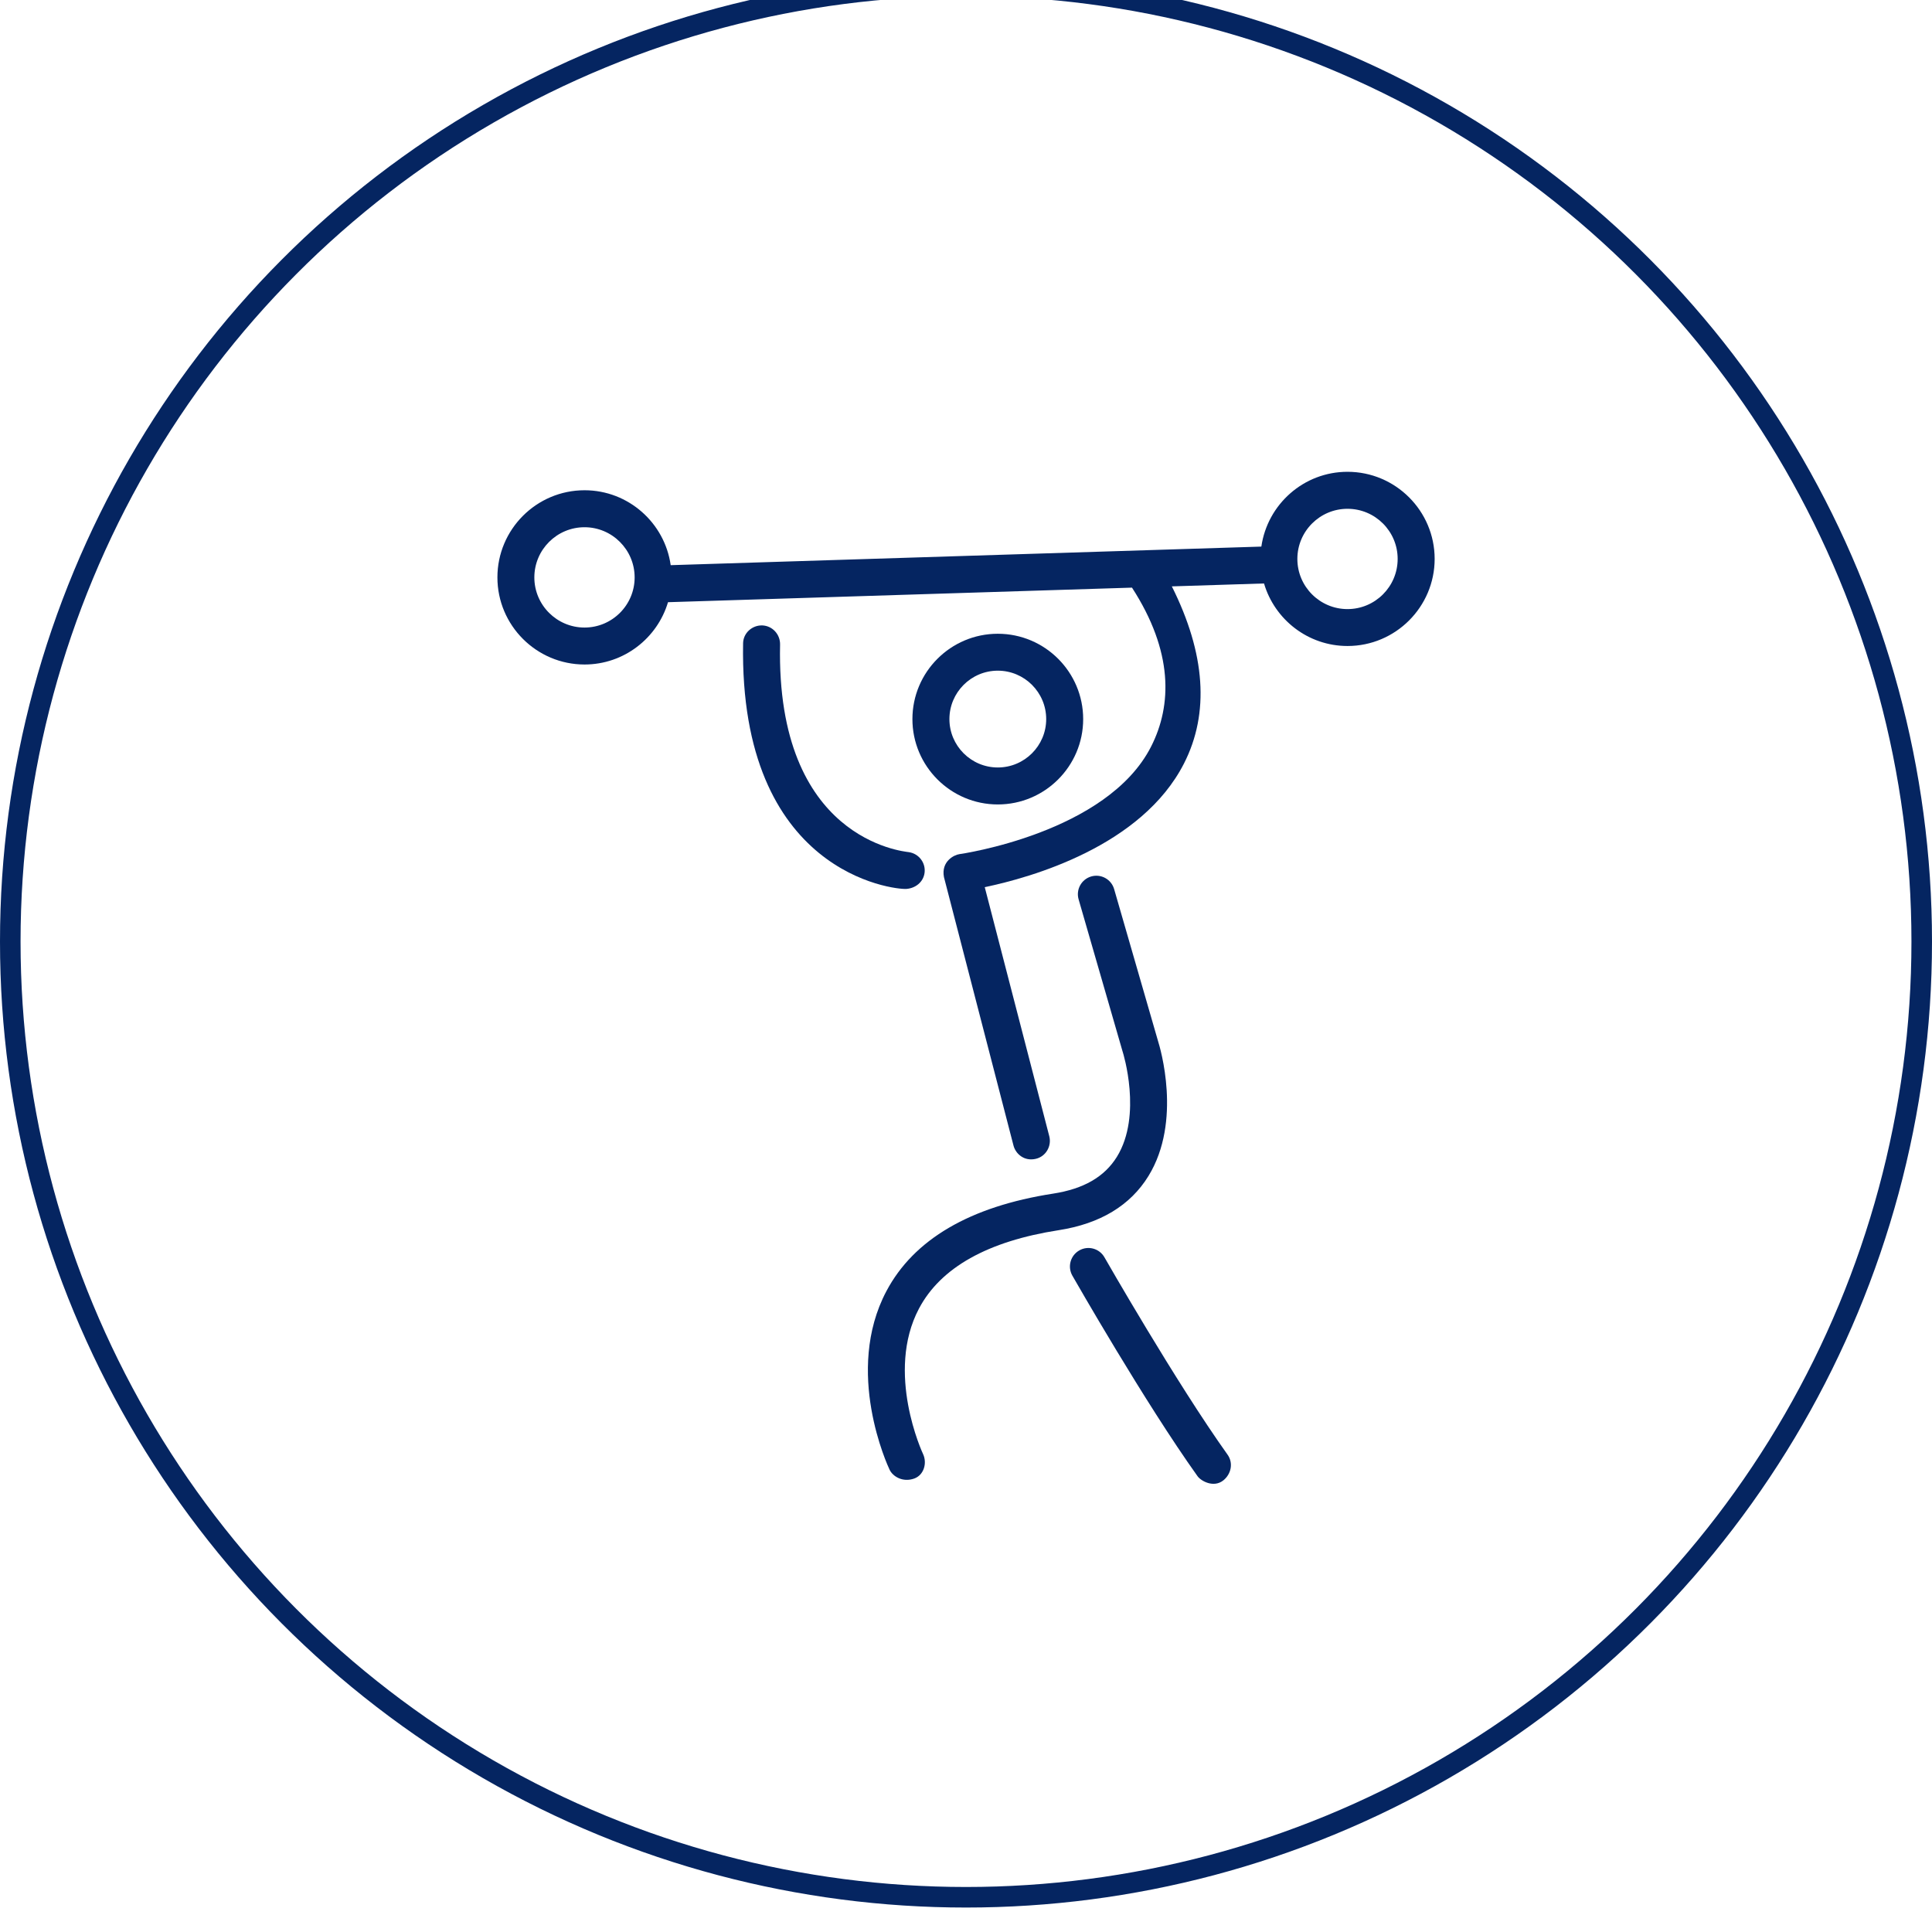 <?xml version="1.0" encoding="utf-8"?>
<!-- Generator: Adobe Illustrator 16.0.0, SVG Export Plug-In . SVG Version: 6.00 Build 0)  -->
<!DOCTYPE svg PUBLIC "-//W3C//DTD SVG 1.1//EN" "http://www.w3.org/Graphics/SVG/1.1/DTD/svg11.dtd">
<svg version="1.1" id="Capa_1" xmlns="http://www.w3.org/2000/svg" xmlns:xlink="http://www.w3.org/1999/xlink" x="0px" y="0px"
	 width="94px" height="94px" viewBox="493.834 0 94 94" enable-background="new 493.834 0 94 94" xml:space="preserve">
<circle fill="none" stroke="#052561" stroke-miterlimit="10" cx="540.834" cy="45.81" r="46.5"/>
<g>
	<path fill="#052561" d="M542.381,39.14c2.291,0,4.154-1.862,4.154-4.152c0-2.291-1.863-4.153-4.154-4.153s-4.154,1.862-4.154,4.153
		C538.227,37.277,540.09,39.14,542.381,39.14z M542.381,32.631c1.299,0,2.355,1.058,2.355,2.356s-1.057,2.354-2.355,2.354
		c-1.297,0-2.354-1.056-2.354-2.354S541.084,32.631,542.381,32.631z"/>
	<path fill="#052561" d="M549.712,57.217c1.643-2.673,0.564-6.254,0.466-6.563l-2.137-7.396c-0.139-0.478-0.637-0.752-1.114-0.615
		c-0.478,0.139-0.752,0.638-0.614,1.115l2.141,7.406c0.004,0.009,0.006,0.019,0.009,0.027c0.009,0.031,0.963,3.067-0.285,5.089
		c-0.604,0.979-1.62,1.565-3.107,1.795c-4.047,0.627-6.777,2.225-8.111,4.747c-2.068,3.907,0.065,8.494,0.158,8.689
		c0.154,0.323,0.635,0.626,1.197,0.426c0.468-0.168,0.64-0.75,0.427-1.198c-0.019-0.04-1.845-3.956-0.194-7.075
		c1.056-1.994,3.344-3.275,6.8-3.811C547.359,59.54,548.829,58.653,549.712,57.217z"/>
	<path fill="#052561" d="M547.571,61.175c-0.245-0.433-0.795-0.583-1.225-0.337c-0.432,0.246-0.583,0.795-0.337,1.228
		c0.143,0.249,3.521,6.159,6.088,9.754c0.175,0.246,0.79,0.577,1.254,0.209c0.389-0.31,0.497-0.851,0.208-1.255
		C551.048,67.256,547.605,61.233,547.571,61.175z"/>
	<path fill="#052561" d="M537.93,43.25c0.438-0.031,0.823-0.325,0.887-0.775c0.068-0.49-0.273-0.942-0.764-1.014
		c-0.27-0.04-6.468-0.611-6.265-10.098c0.01-0.496-0.37-0.914-0.864-0.934c-0.491-0.016-0.925,0.368-0.935,0.864
		C529.788,42.519,537.366,43.29,537.93,43.25z"/>
	<path fill="#052561" d="M559.395,22.955c-2.133,0-3.896,1.586-4.191,3.639l-28.738,0.904c-0.29-2.056-2.058-3.645-4.191-3.645
		c-2.338,0-4.24,1.902-4.24,4.24c0,2.336,1.902,4.238,4.24,4.238c1.916,0,3.539-1.281,4.06-3.031l22.575-0.709
		c2.01,3.105,1.954,5.719,0.93,7.732c-2.139,4.211-9.258,5.226-9.328,5.235c-0.255,0.035-0.896,0.351-0.751,1.116l3.383,13.06
		c0.104,0.405,0.523,0.785,1.096,0.646c0.481-0.118,0.769-0.615,0.646-1.097l-3.14-12.119c2.246-0.468,7.639-1.982,9.696-6.021
		c1.246-2.445,1.044-5.343-0.593-8.613l4.485-0.142c0.518,1.757,2.142,3.043,4.062,3.043c2.338,0,4.24-1.903,4.24-4.239
		C563.635,24.856,561.732,22.955,559.395,22.955z M522.273,30.533c-1.346,0-2.441-1.096-2.441-2.439
		c0-1.347,1.096-2.442,2.441-2.442c1.345,0,2.439,1.096,2.439,2.442C524.713,29.438,523.618,30.533,522.273,30.533z M559.395,29.635
		c-1.344,0-2.439-1.094-2.439-2.441c0-1.346,1.096-2.439,2.439-2.439c1.347,0,2.441,1.094,2.441,2.439
		C561.836,28.541,560.741,29.635,559.395,29.635z"/>
</g>
</svg>

